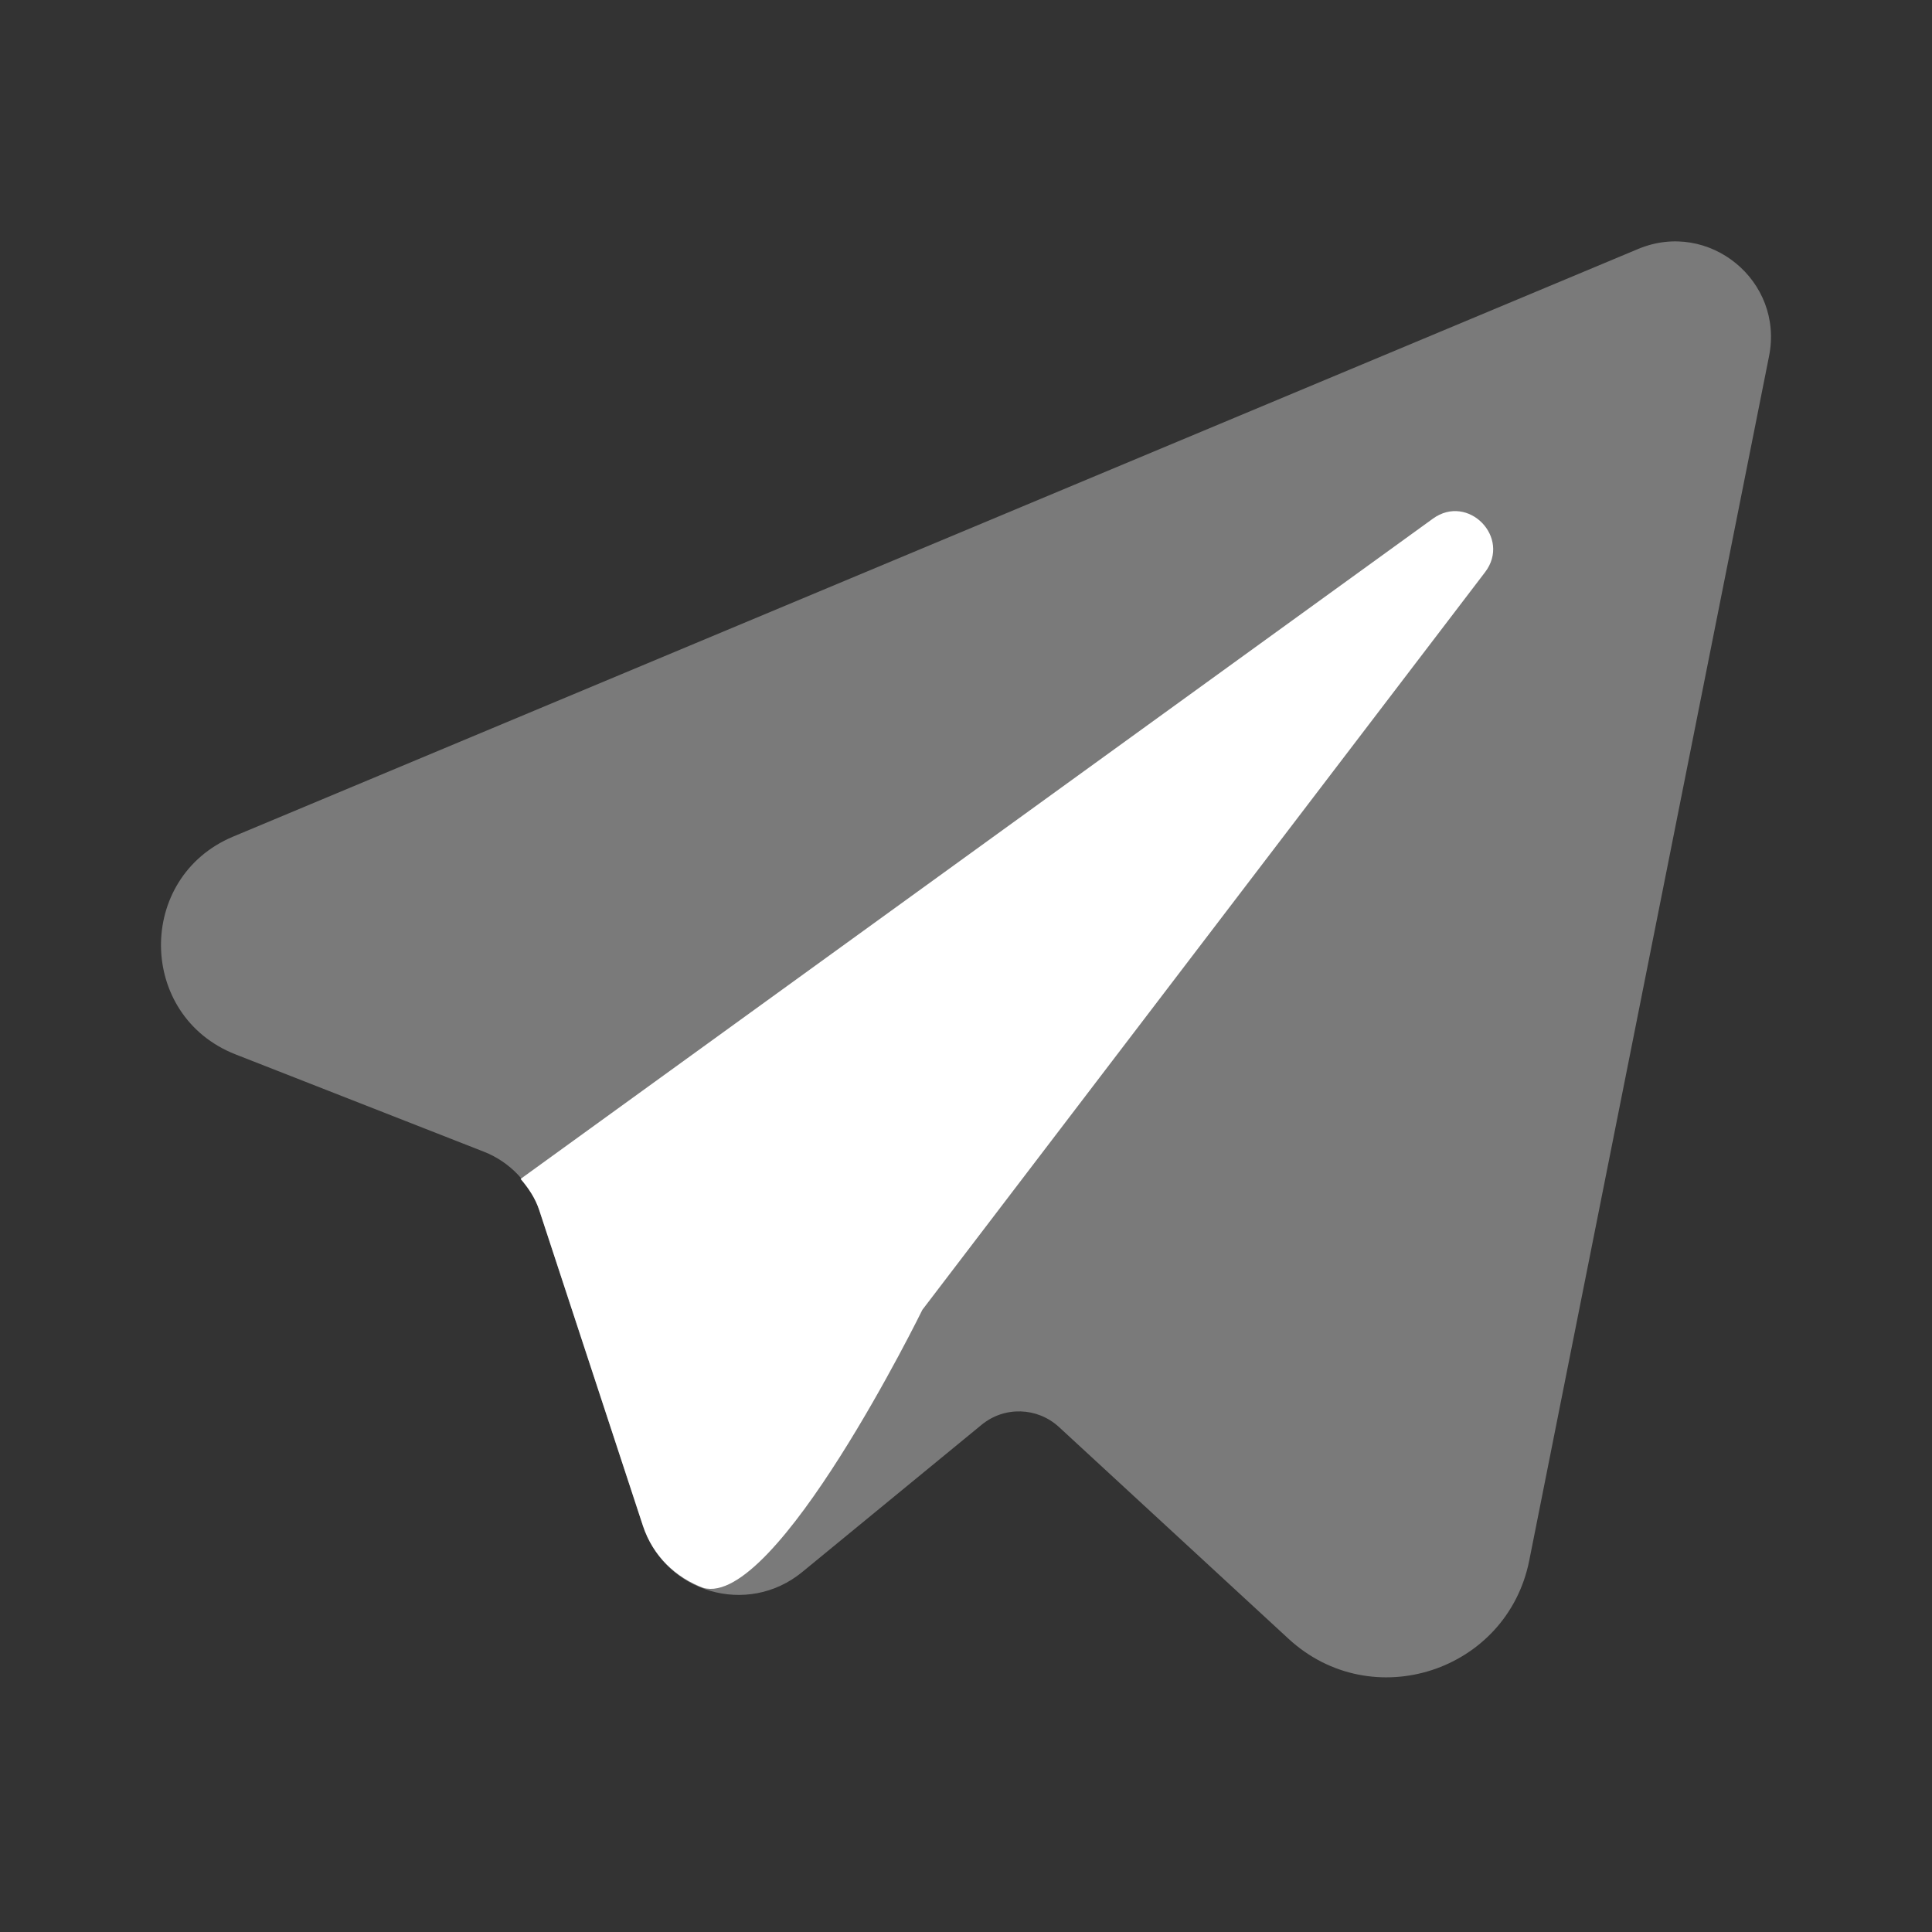 <svg xmlns="http://www.w3.org/2000/svg" viewBox="0 0 24 24">
  <rect x="0" y="0" width="24" height="24" fill="#333333" stroke="none"/>
  <path d="M2.926,13.098l3.085,1.209c0.326,0.128,0.578,0.395,0.688,0.727l1.287,3.918c0.274,0.835,1.301,1.134,1.98,0.576l2.228-1.829c0.282-0.232,0.692-0.22,0.961,0.028l2.851,2.63c1.035,0.955,2.716,0.408,2.991-0.973l2.979-14.961c0.186-0.935-0.747-1.698-1.627-1.33l-17.454,7.3C1.687,10.9,1.706,12.62,2.926,13.098z" opacity=".35" fill="#ffffff" />
  <path d="M11.458,16.271l6.99-9.163c0.328-0.43-0.211-0.982-0.648-0.665L6.467,14.645c0.098,0.115,0.184,0.242,0.232,0.389l1.287,3.918c0.126,0.383,0.413,0.647,0.75,0.773C9.639,19.981,11.458,16.271,11.458,16.271z" fill="#ffffff" />
</svg>